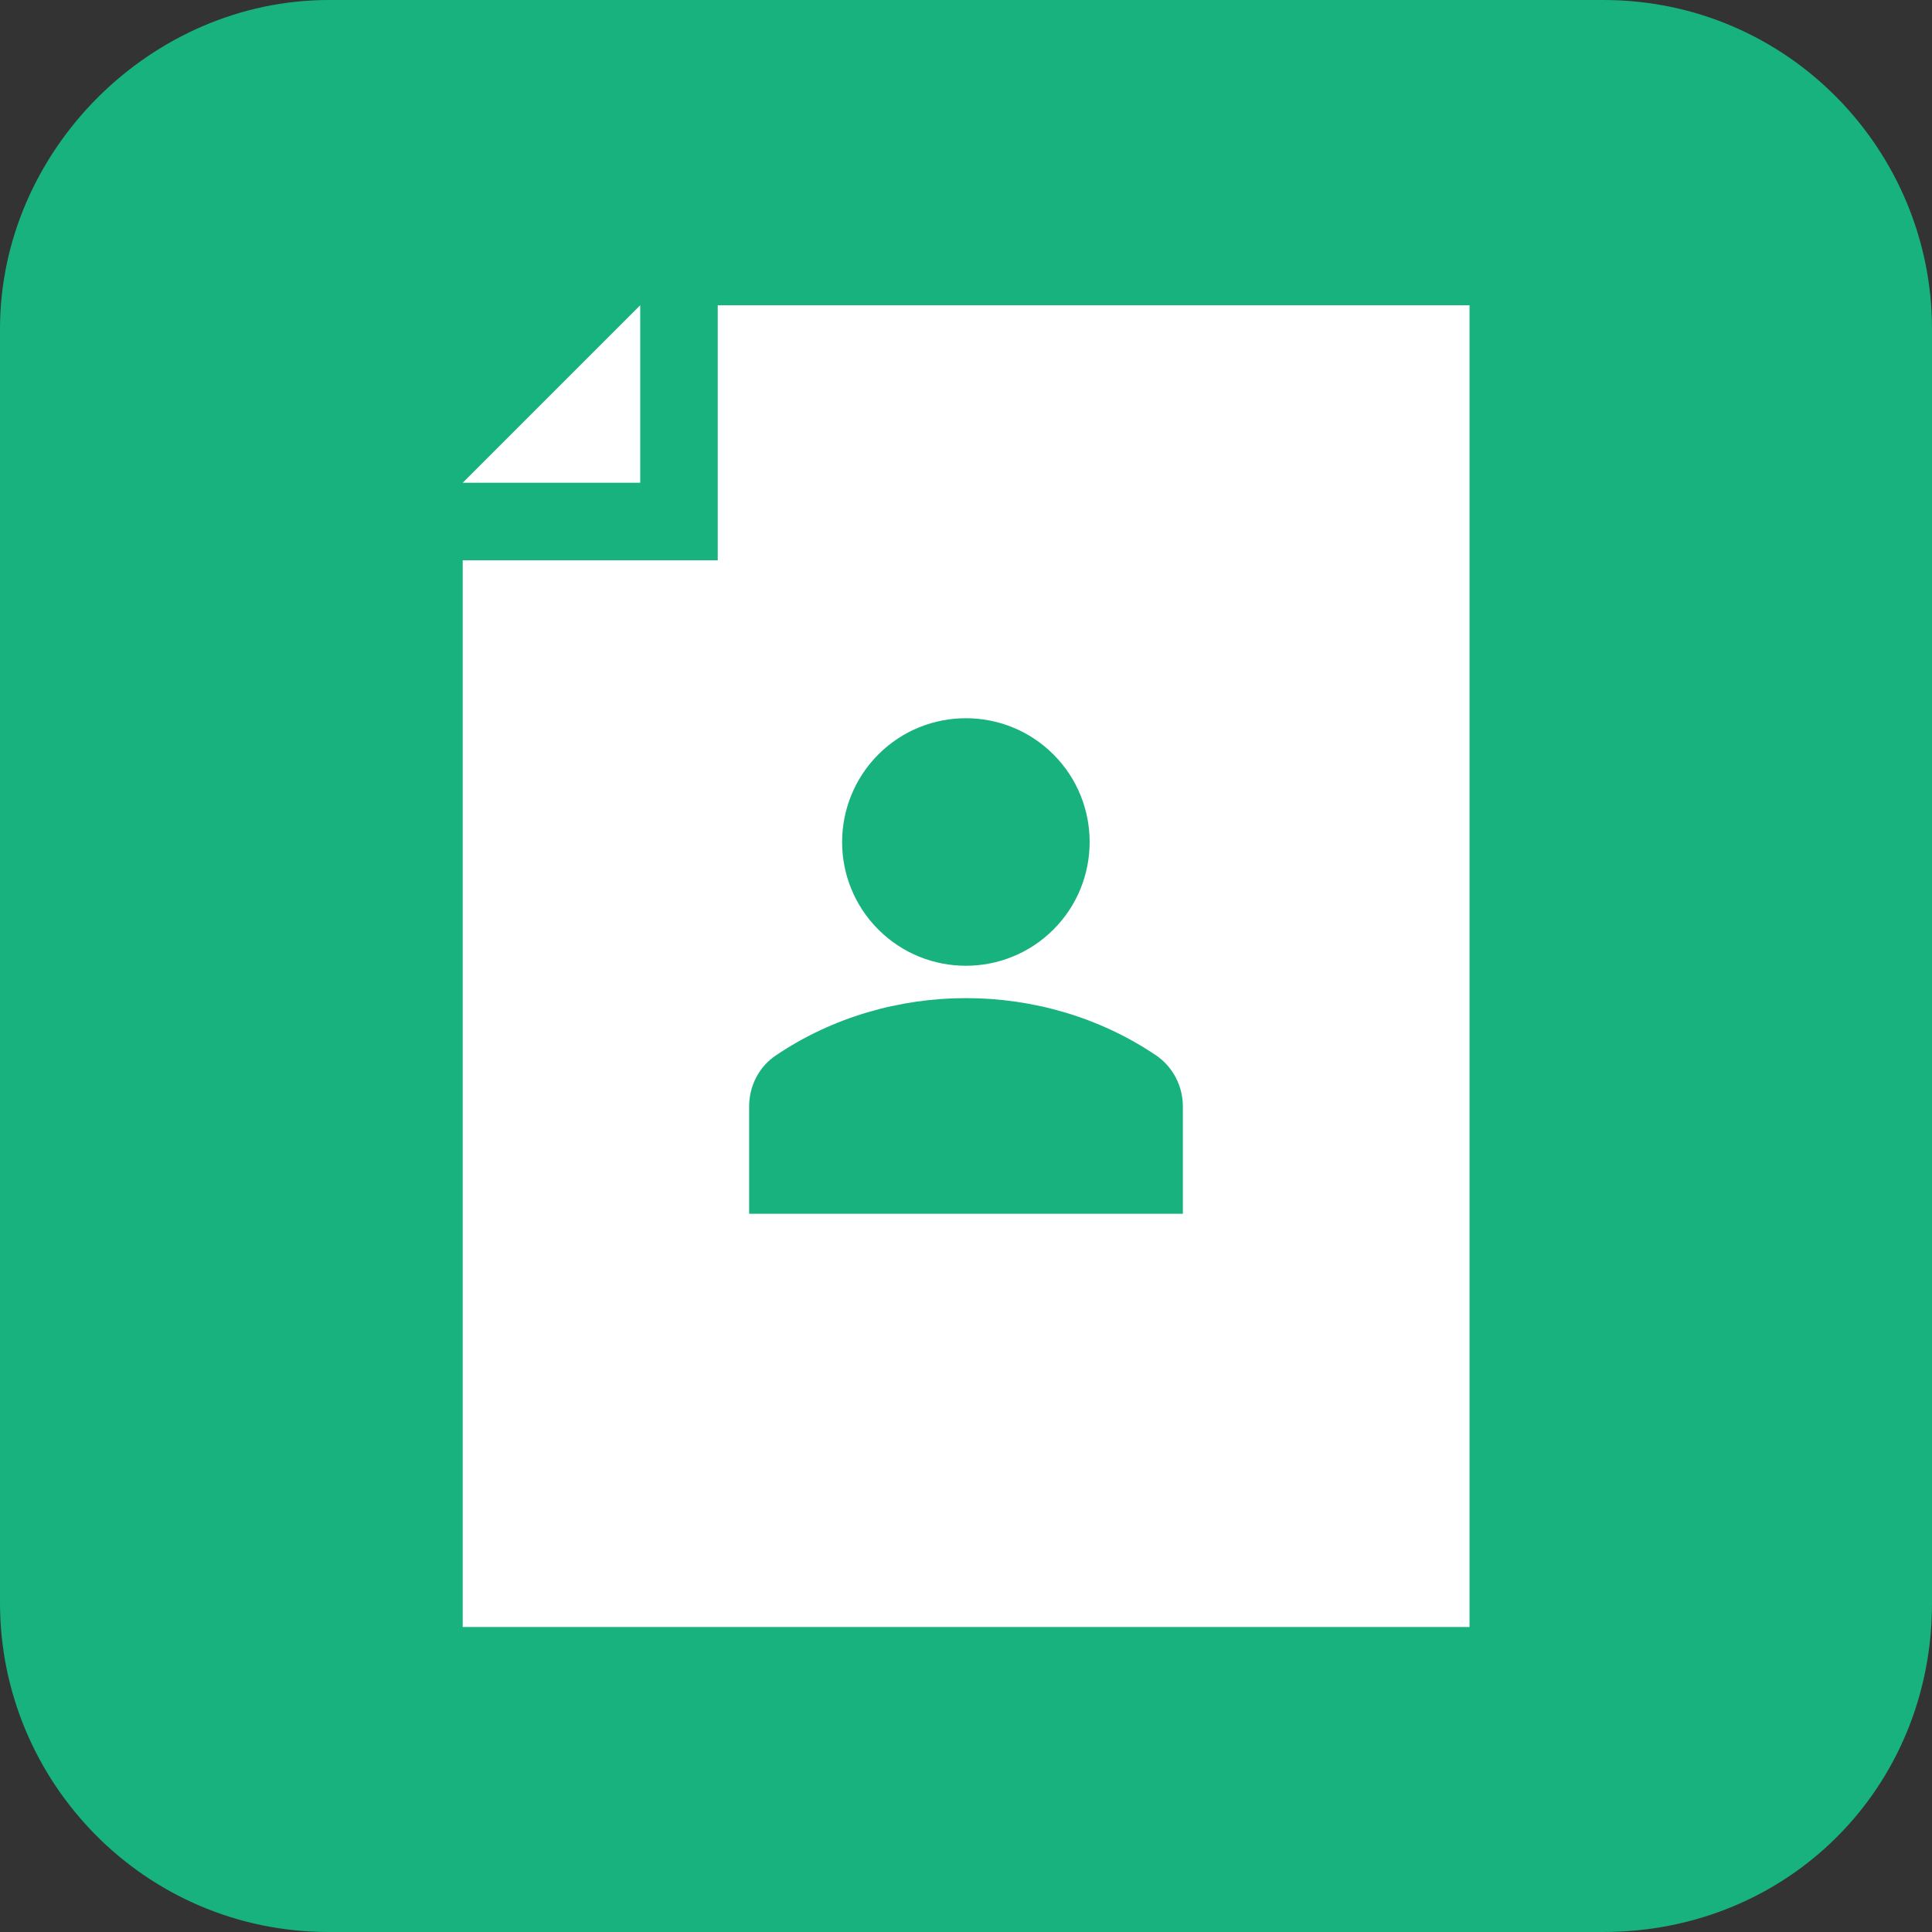 <?xml version="1.0" encoding="utf-8"?>
<!-- Generator: Adobe Illustrator 18.0.0, SVG Export Plug-In . SVG Version: 6.00 Build 0)  -->
<!DOCTYPE svg PUBLIC "-//W3C//DTD SVG 1.1//EN" "http://www.w3.org/Graphics/SVG/1.1/DTD/svg11.dtd">
<svg version="1.1" id="Capa_1" xmlns="http://www.w3.org/2000/svg" xmlns:xlink="http://www.w3.org/1999/xlink" x="0px" y="0px"
	 viewBox="240 0 800 800" enable-background="new 240 0 800 800" xml:space="preserve">
<rect x="240" y="0" width="800" height="800" fill="#333333" stroke="none"/>
<path fill="#18B27E" d="M903.8,800H376.2C299.6,800,240,737.6,240,663.8V136.2C240,62.4,302.4,0,376.2,0h527.7
	C980.4,0,1040,62.4,1040,136.2v527.7C1040,740.4,980.4,800,903.8,800z"/>
<g>
	<g>
		<polygon fill="#FFFFFF" points="431.6,199.9 505.1,199.9 505.1,126.4 		"/>
	</g>
</g>
<path fill="#FFFFFF" d="M537.2,126.4v105.6H431.6v441.7h416.9V126.4H537.2z M603.7,312.4c20-20,52.5-20,72.5,0c20,20,20,52.5,0,72.5
	c-20,20-52.5,20-72.5,0C583.7,364.9,583.7,332.5,603.7,312.4z M729.8,502.6H550.2v-44.4c0-8.6,4.1-16.5,11.1-21.2
	c46.8-31.6,110.6-31.6,157.4,0c6.9,4.7,11.1,12.6,11.1,21.2V502.6z"/>
</svg>
